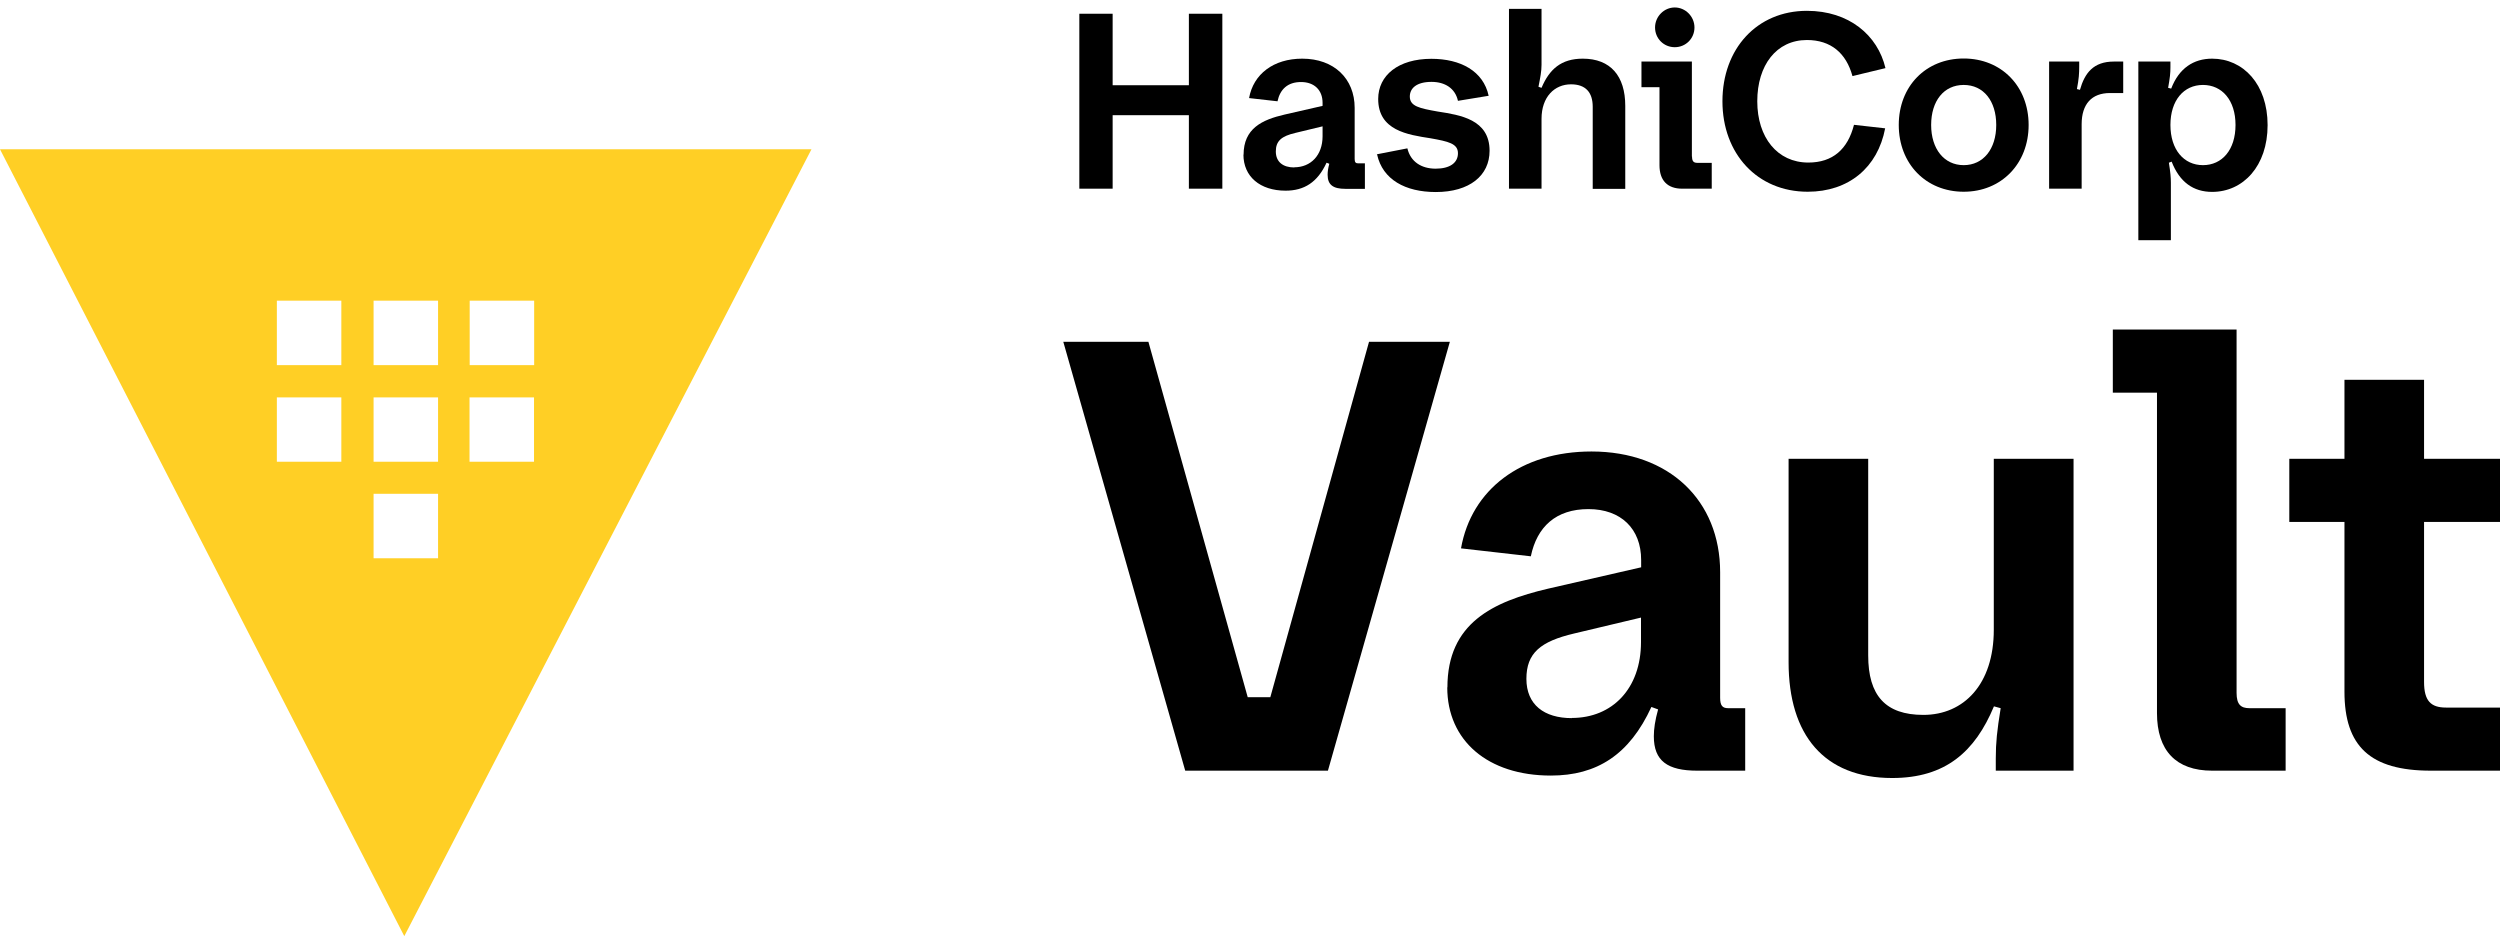 <svg width="250" height="94" viewBox="0 0 250 94" fill="none" xmlns="http://www.w3.org/2000/svg">
<path d="M107.933 1.374H111.264V8.524H118.888V1.374H122.234V18.868H118.888V11.519H111.264V18.868H107.933V1.374Z" fill="black"/>
<path d="M124.358 15.476C124.358 12.848 126.207 11.977 128.453 11.458L132.257 10.587V10.281C132.257 9.013 131.432 8.203 130.103 8.203C128.774 8.203 128.01 8.922 127.75 10.129L124.908 9.808C125.336 7.409 127.353 5.866 130.225 5.866C133.403 5.866 135.466 7.867 135.466 10.786V15.904C135.466 16.225 135.573 16.332 135.787 16.332H136.49V18.884H134.534C133.312 18.884 132.762 18.486 132.762 17.478C132.762 17.172 132.808 16.821 132.93 16.378L132.655 16.271C131.753 18.227 130.424 19.067 128.56 19.067C125.993 19.067 124.343 17.646 124.343 15.461L124.358 15.476ZM129.431 16.729C131.081 16.729 132.257 15.522 132.257 13.628V12.634L129.538 13.291C128.163 13.612 127.582 14.086 127.582 15.14C127.582 16.195 128.3 16.745 129.431 16.745V16.729Z" fill="black"/>
<path d="M137.682 15.43L140.738 14.835C141.058 16.179 142.143 16.867 143.564 16.867C144.985 16.867 145.795 16.286 145.795 15.323C145.795 14.361 144.848 14.147 143.045 13.826C140.768 13.475 137.819 13.047 137.819 9.899C137.819 7.531 139.836 5.881 143.136 5.881C146.055 5.881 148.331 7.103 148.866 9.578L145.795 10.083C145.52 8.83 144.496 8.188 143.152 8.188C141.67 8.188 140.982 8.814 140.982 9.655C140.982 10.633 141.96 10.831 143.763 11.152C146.009 11.504 148.958 11.931 148.958 15.079C148.958 17.554 146.956 19.204 143.579 19.204C140.524 19.204 138.262 17.951 137.712 15.461L137.682 15.43Z" fill="black"/>
<path d="M154.153 18.868H150.898V0.885H154.153V6.477C154.153 7.134 154.031 7.745 153.847 8.677L154.153 8.784C154.932 6.935 156.109 5.866 158.278 5.866C161.059 5.866 162.526 7.607 162.526 10.587V18.884H159.272V10.679C159.272 9.227 158.553 8.432 157.102 8.432C155.452 8.432 154.153 9.685 154.153 11.886V18.884V18.868Z" fill="black"/>
<path d="M169.203 15.645C169.203 16.149 169.371 16.286 169.753 16.286H171.174V18.869H168.225C166.743 18.869 165.948 18.044 165.948 16.516V8.723H164.146V6.156H169.188V15.66L169.203 15.645ZM165.505 2.749C165.505 1.649 166.407 0.747 167.476 0.747C168.546 0.747 169.447 1.649 169.447 2.749C169.447 3.849 168.577 4.72 167.476 4.72C166.376 4.72 165.505 3.849 165.505 2.749Z" fill="black"/>
<path d="M172.244 10.129C172.244 4.873 175.697 1.083 180.693 1.083C184.895 1.083 187.767 3.513 188.547 6.813L185.246 7.608C184.62 5.316 183.092 4.002 180.693 4.002C177.637 4.002 175.727 6.523 175.727 10.129C175.727 13.735 177.729 16.256 180.831 16.256C183.275 16.256 184.773 14.927 185.399 12.482L188.516 12.833C187.767 16.76 184.864 19.174 180.77 19.174C175.727 19.174 172.244 15.37 172.244 10.129Z" fill="black"/>
<path d="M189.876 12.497C189.876 8.616 192.596 5.85 196.37 5.85C200.144 5.85 202.863 8.631 202.863 12.497C202.863 16.363 200.144 19.174 196.37 19.174C192.596 19.174 189.876 16.378 189.876 12.497ZM199.624 12.497C199.624 10.098 198.356 8.494 196.37 8.494C194.383 8.494 193.115 10.098 193.115 12.497C193.115 14.896 194.414 16.515 196.37 16.515C198.325 16.515 199.624 14.911 199.624 12.497Z" fill="black"/>
<path d="M204.926 6.156H207.921V6.66C207.921 7.333 207.89 7.883 207.691 8.907L207.997 8.983C208.471 7.302 209.342 6.156 211.389 6.156H212.321V9.304H210.992C209.174 9.304 208.165 10.404 208.165 12.421V18.869H204.911V6.156H204.926Z" fill="black"/>
<path d="M213.849 6.156H217.043V6.737C217.043 7.317 216.997 7.76 216.813 8.784L217.119 8.86C217.898 6.828 219.35 5.866 221.214 5.866C224.316 5.866 226.76 8.417 226.76 12.512C226.76 16.607 224.316 19.189 221.214 19.189C219.335 19.189 217.959 18.211 217.165 16.164L216.89 16.271C217.043 17.264 217.088 17.738 217.088 18.288V24.017H213.834V6.156H213.849ZM223.552 12.497C223.552 10.022 222.207 8.494 220.297 8.494C218.387 8.494 217.043 10.022 217.043 12.497C217.043 14.972 218.387 16.515 220.297 16.515C222.207 16.515 223.552 14.988 223.552 12.497Z" fill="black"/>
<path d="M106.329 34.178H114.84L124.771 69.718H127.033L136.903 34.178H144.986L132.793 77.067H118.522L106.329 34.178Z" fill="black"/>
<path d="M144.741 68.74C144.741 62.308 149.279 60.169 154.795 58.87L164.115 56.731V55.998C164.115 52.88 162.098 50.91 158.844 50.91C155.589 50.91 153.695 52.682 153.083 55.631L146.101 54.836C147.14 48.954 152.105 45.149 159.149 45.149C166.926 45.149 172.014 50.054 172.014 57.22V69.779C172.014 70.574 172.259 70.818 172.809 70.818H174.52V77.068H169.738C166.743 77.068 165.383 76.09 165.383 73.63C165.383 72.896 165.505 72.041 165.811 70.941L165.139 70.696C162.939 75.479 159.684 77.557 155.085 77.557C148.775 77.557 144.726 74.058 144.726 68.74H144.741ZM157.178 71.796C161.227 71.796 164.1 68.863 164.1 64.203V61.758L157.423 63.347C154.046 64.141 152.64 65.303 152.64 67.885C152.64 70.467 154.413 71.812 157.178 71.812V71.796Z" fill="black"/>
<path d="M199.395 45.882H207.355V77.067H199.578V75.845C199.578 74.256 199.7 73.095 200.067 70.818L199.395 70.635C197.5 75.173 194.551 77.801 189.219 77.801C182.419 77.801 178.859 73.507 178.859 66.219V45.882H186.82V65.547C186.82 69.535 188.531 71.49 192.336 71.49C196.385 71.49 199.379 68.419 199.379 62.98V45.882H199.395Z" fill="black"/>
<path d="M223.658 69.29C223.658 70.451 224.086 70.818 224.942 70.818H228.563V77.067H221.214C217.593 77.067 215.698 75.05 215.698 71.307V39.266H211.282V32.956H223.658V69.29Z" fill="black"/>
<path d="M234.446 69.168V52.193H228.93V45.882H234.446V37.983H242.406V45.882H250V52.193H242.406V68.19C242.406 70.085 243.078 70.757 244.606 70.757H250V77.067H243.078C237.012 77.067 234.446 74.623 234.446 69.168Z" fill="black"/>
<path d="M0 14.927L40.429 93.615L81.148 14.927H0ZM34.134 46.173H27.686V39.74H34.134V46.173ZM34.134 36.516H27.686V30.068H34.134V36.516ZM43.806 55.829H37.358V49.381H43.806V55.829ZM43.806 46.173H37.358V39.74H43.806V46.173ZM43.806 36.516H37.358V30.068H43.806V36.516ZM53.401 46.173H46.953V39.74H53.401V46.173ZM46.969 36.516V30.068H53.416V36.516H46.969Z" fill="#FFCF25"/>
</svg>
